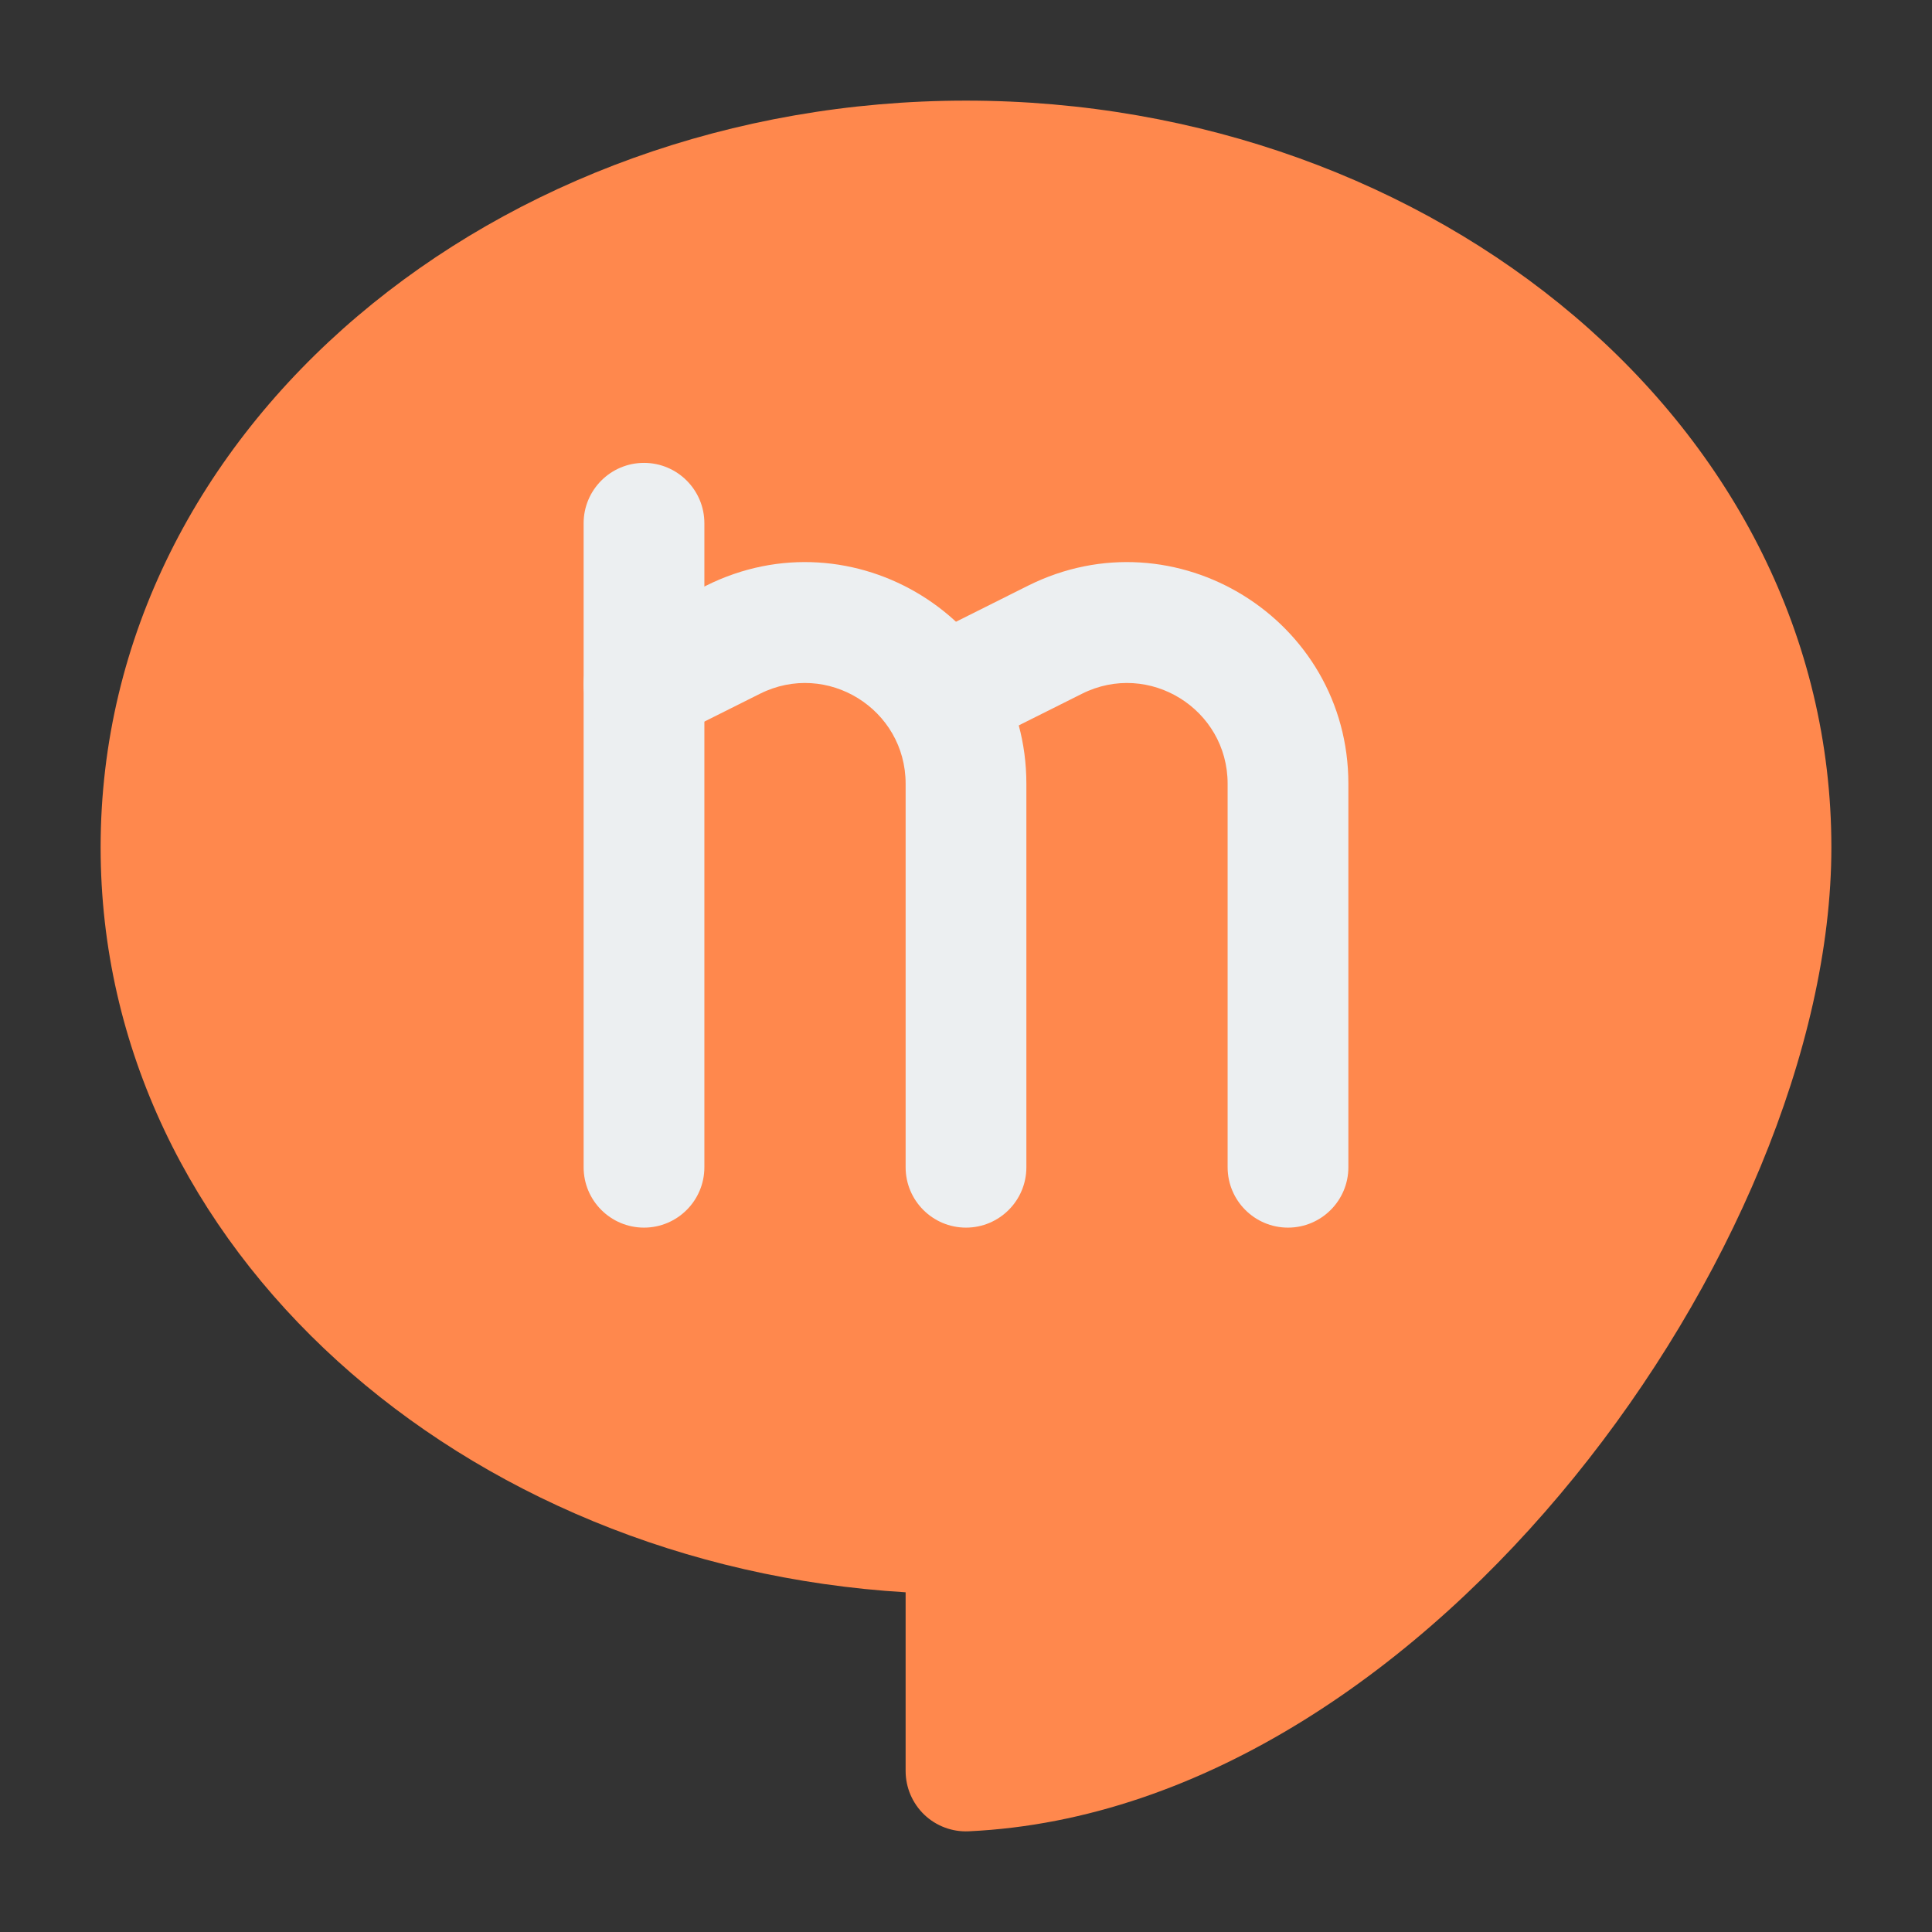<svg xmlns="http://www.w3.org/2000/svg" width="24" height="24" fill="none" viewBox="0 0 24 24" id="mixi">
  <rect x="0" y="0" width="24" height="24" fill="#333333" stroke="none"/>
  <path fill="#FF884D" d="M12 1.25C6.18 1.25 1.25 5.295 1.25 10.526C1.25 15.531 5.762 19.45 11.25 19.78V22C11.25 22.205 11.334 22.401 11.482 22.543C11.63 22.684 11.83 22.759 12.035 22.749C14.965 22.612 17.645 20.705 19.556 18.35C21.47 15.993 22.75 13.024 22.75 10.526C22.75 5.295 17.82 1.25 12 1.25Z"></path>
  <path fill="#ECEFF1" fill-rule="evenodd" d="M8 5.75C8.414 5.75 8.75 6.086 8.75 6.5V14.5C8.75 14.914 8.414 15.25 8 15.25C7.586 15.25 7.25 14.914 7.25 14.5V6.5C7.25 6.086 7.586 5.75 8 5.75Z" clip-rule="evenodd"></path>
  <path fill="#ECEFF1" fill-rule="evenodd" d="M11.25 9.736C11.25 8.807 10.272 8.202 9.441 8.618L8.336 9.171C7.965 9.356 7.515 9.206 7.329 8.835C7.144 8.465 7.294 8.014 7.665 7.829L8.77 7.276C10.599 6.362 12.75 7.692 12.75 9.736V14.5C12.75 14.914 12.414 15.25 12 15.25C11.586 15.25 11.25 14.914 11.25 14.5V9.736Z" clip-rule="evenodd"></path>
  <path fill="#ECEFF1" fill-rule="evenodd" d="M15.25 9.736C15.25 8.807 14.272 8.202 13.441 8.618L12.336 9.171C11.965 9.356 11.515 9.206 11.329 8.835C11.144 8.465 11.294 8.014 11.665 7.829L12.77 7.276C14.599 6.362 16.75 7.692 16.75 9.736V14.5C16.75 14.914 16.414 15.25 16 15.25C15.586 15.25 15.25 14.914 15.25 14.5V9.736Z" clip-rule="evenodd"></path>
</svg>
